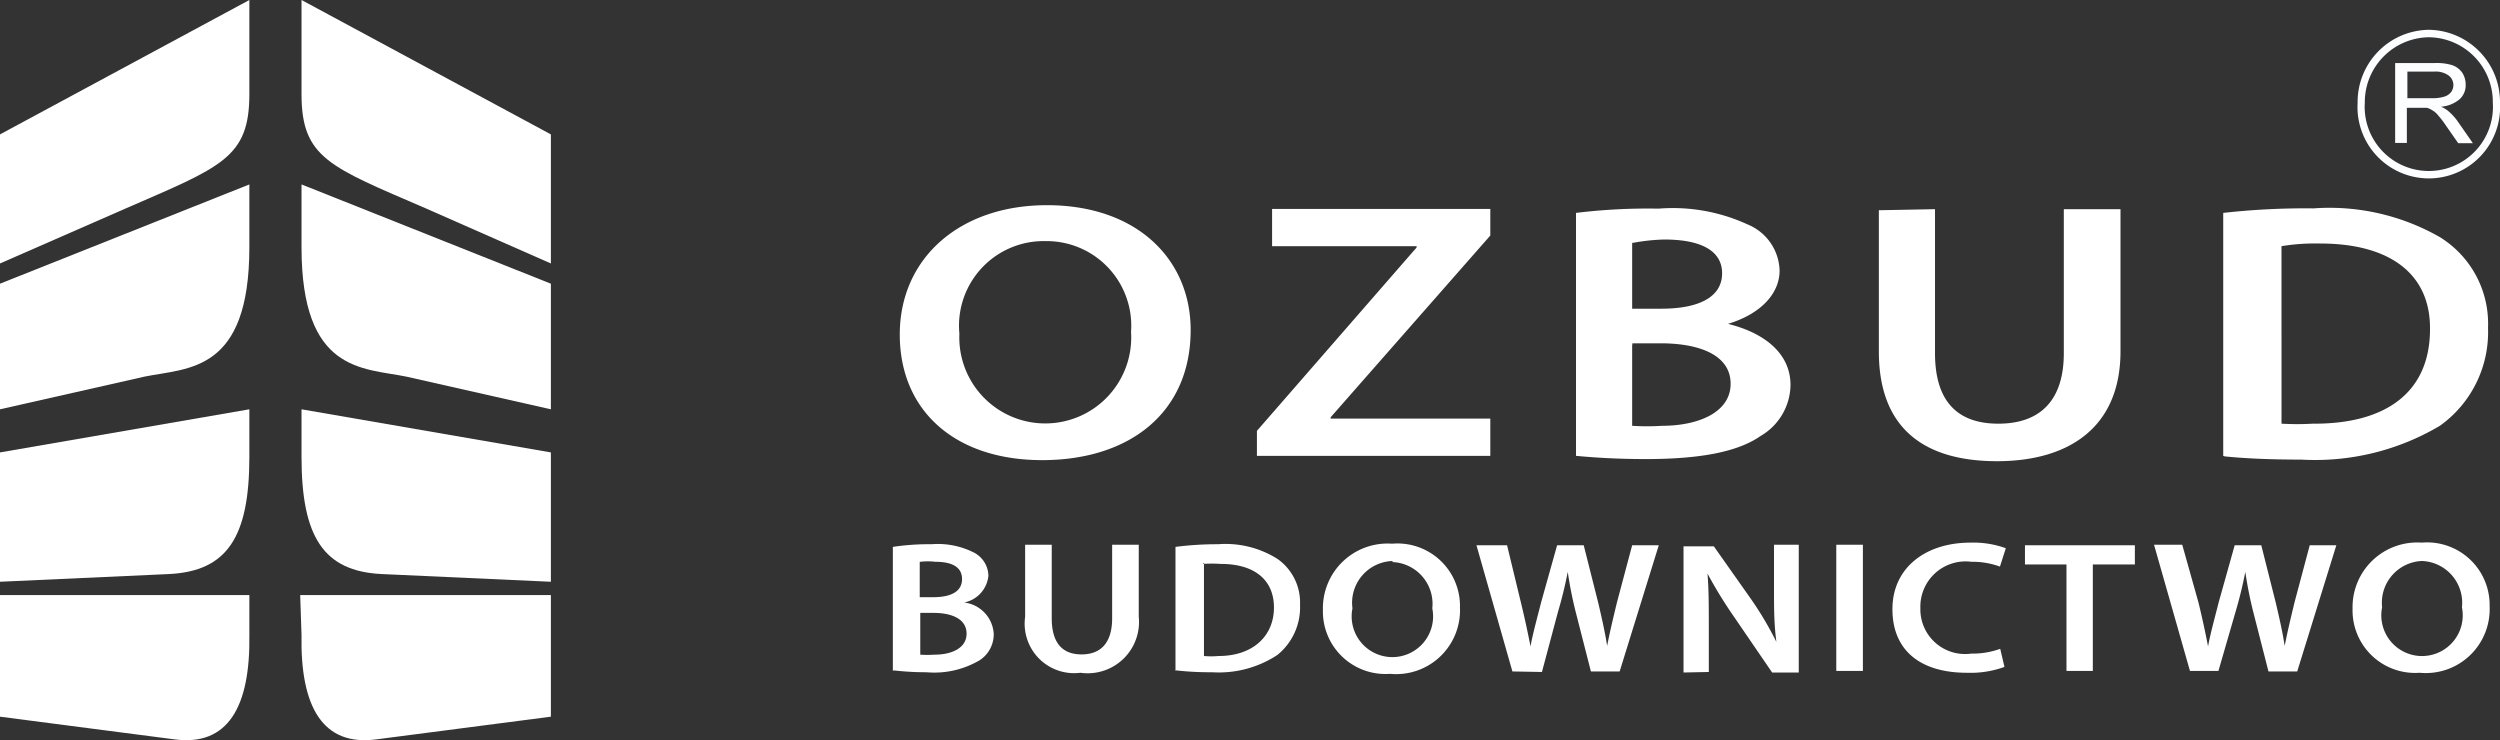 <svg id="Warstwa_1" data-name="Warstwa 1" xmlns="http://www.w3.org/2000/svg" viewBox="0 0 93.94 27.81"><rect x="0" y="0" width="93.94" height="27.81" fill="#333333" stroke="none"/><defs><style>.cls-1{fill:#fff;}.cls-1,.cls-3{fill-rule:evenodd;}.cls-2,.cls-3{fill:#fdfeff;}</style></defs><path id="OZBUD" class="cls-1" d="M39.34,7.71c-3.29,0-5.53,2-5.53,4.86s2.07,4.72,5.35,4.72,5.58-1.78,5.58-4.89c0-2.64-2-4.69-5.4-4.69Zm-.06,1.35a3.18,3.18,0,0,1,3.22,3.41,3.23,3.23,0,1,1-6.45.07,3.18,3.18,0,0,1,3.23-3.48Zm7.95,8.07H56v-1.4h-6v-.05L56,8.85v-1h-8.2v1.4h5.43v.05l-6,6.89v.93Zm12,0c.53.05,1.43.12,2.61.12,2.12,0,3.49-.29,4.32-.87a2.25,2.25,0,0,0,1.12-1.91c0-1.28-1.12-2-2.35-2.3v0c1.26-.38,1.94-1.16,1.94-2a1.93,1.93,0,0,0-1.21-1.74,6.72,6.72,0,0,0-3.34-.59A22.22,22.22,0,0,0,59.22,8v9.13Zm2.11-8A7.22,7.22,0,0,1,62.54,9c1.34,0,2.17.4,2.17,1.27s-.83,1.33-2.29,1.33H61.33V9.11Zm0,3.77h1.05c1.47,0,2.64.44,2.64,1.52S63.81,16,62.45,16a8.66,8.66,0,0,1-1.12,0v-3Zm9.26-5v5.31c0,2.92,1.74,4.12,4.44,4.12s4.64-1.27,4.64-4.13V7.86H77.55v5.41c0,1.81-.92,2.65-2.46,2.65s-2.38-.84-2.38-2.65V7.86Zm13,9.25c.69.07,1.63.12,2.87.12A9.19,9.19,0,0,0,91.68,16a4.32,4.32,0,0,0,1.81-3.68,3.82,3.82,0,0,0-1.81-3.41,8.36,8.36,0,0,0-4.75-1.08A27.67,27.67,0,0,0,83.54,8v9.13Zm2.13-7.9a7.82,7.82,0,0,1,1.45-.1c2.66,0,4.15,1.17,4.13,3.22,0,2.36-1.64,3.57-4.41,3.55a10.13,10.13,0,0,1-1.17,0Z"/><path id="BUDOWNICTWO" class="cls-1" d="M33.58,25.19a10.27,10.27,0,0,0,1.23.07,3.35,3.35,0,0,0,2-.45,1.16,1.16,0,0,0,.53-1,1.26,1.26,0,0,0-1.11-1.17h0a1.14,1.14,0,0,0,.91-1,1,1,0,0,0-.57-.89,3,3,0,0,0-1.57-.3,9,9,0,0,0-1.45.1v4.66Zm1-4.08a2.43,2.43,0,0,1,.57,0c.63,0,1,.2,1,.65s-.39.68-1.08.68h-.51V21.11Zm0,1.92h.5c.69,0,1.24.23,1.24.78s-.57.79-1.21.79a3.87,3.87,0,0,1-.53,0V23Zm3.94-2.56v2.71a1.86,1.86,0,0,0,2.08,2.1,1.93,1.93,0,0,0,2.19-2.11v-2.7h-1v2.76c0,.93-.43,1.36-1.15,1.36s-1.12-.43-1.12-1.36V20.47Zm5.67,4.72a11.31,11.31,0,0,0,1.35.07A4,4,0,0,0,48,24.61a2.3,2.3,0,0,0,.85-1.89A2,2,0,0,0,48,21a3.66,3.66,0,0,0-2.23-.55,12.21,12.21,0,0,0-1.6.1v4.66Zm1-4a5,5,0,0,1,.68,0c1.26,0,2,.59,2,1.64s-.77,1.82-2.08,1.82a3,3,0,0,1-.55,0V21.15Zm7.12-.76a2.43,2.43,0,0,0-2.6,2.48,2.35,2.35,0,0,0,2.52,2.41,2.4,2.4,0,0,0,2.63-2.49,2.35,2.35,0,0,0-2.55-2.4Zm0,.69a1.57,1.57,0,0,1,1.51,1.74,1.53,1.53,0,1,1-3,0,1.57,1.57,0,0,1,1.52-1.78Zm5.63,4.13L58.54,23c.16-.54.27-1,.37-1.51h0a14.91,14.91,0,0,0,.3,1.51l.57,2.23h1.08l1.47-4.74h-1l-.57,2.14c-.14.58-.27,1.12-.37,1.64h0c-.08-.51-.19-1-.33-1.6l-.55-2.18h-1l-.6,2.14c-.15.6-.31,1.16-.4,1.66h0c-.09-.47-.22-1.08-.36-1.65l-.52-2.15H55.48l1.35,4.74Zm6.27,0v-1.7c0-.78,0-1.41-.05-2h0a16.49,16.49,0,0,0,1,1.63l1.43,2.09h1V20.47h-.93v1.65c0,.72,0,1.33.09,2h0a12.7,12.7,0,0,0-.94-1.59l-1.41-2H63.26v4.74ZM69,20.47v4.74h1V20.47Zm6.16,3.91a3.06,3.06,0,0,1-1.09.18,1.68,1.68,0,0,1-1.91-1.71,1.7,1.7,0,0,1,1.92-1.74,3,3,0,0,1,1.07.18l.22-.69a3.57,3.57,0,0,0-1.33-.21c-1.68,0-2.93.94-2.93,2.5s1.06,2.39,2.8,2.39a3.74,3.74,0,0,0,1.41-.22l-.16-.68Zm2.48.83h1v-4h1.58v-.72H76.09v.72h1.56v4Zm5.72,0L84,23c.16-.54.27-1,.37-1.51h0a14.91,14.91,0,0,0,.3,1.51l.57,2.23h1.08l1.47-4.74h-1l-.57,2.14c-.14.58-.27,1.12-.37,1.64h0c-.08-.51-.19-1-.33-1.6l-.55-2.18h-1l-.6,2.14c-.15.6-.31,1.16-.4,1.66h0c-.09-.47-.22-1.08-.36-1.65L82,20.47H80.94l1.35,4.74ZM91,20.39a2.43,2.43,0,0,0-2.6,2.48,2.35,2.35,0,0,0,2.52,2.41,2.4,2.4,0,0,0,2.63-2.49A2.35,2.35,0,0,0,91,20.39Zm0,.69a1.57,1.57,0,0,1,1.51,1.74,1.53,1.53,0,1,1-3,0A1.57,1.57,0,0,1,91,21.08Z"/><path class="cls-1" d="M11.33,3.54V0L20.7,5.05V9.9L16,7.83C12.39,6.27,11.33,5.94,11.33,3.54Z"/><path class="cls-1" d="M9.37,3.54V0L0,5.05V9.9L4.73,7.83C8.31,6.27,9.37,5.94,9.37,3.54Z"/><path class="cls-1" d="M11.33,9.29V6.93l9.37,3.73v4.72l-5.44-1.23C13.63,13.82,11.33,14,11.33,9.29Z"/><path class="cls-1" d="M9.37,9.29V6.93L0,10.66v4.72l5.44-1.23C7.07,13.82,9.37,14,9.37,9.29Z"/><path class="cls-1" d="M11.33,17.17V15.38L20.7,17v4.86l-6.37-.29C12.17,21.46,11.33,20.19,11.33,17.17Z"/><path class="cls-1" d="M9.37,17.17V15.38L0,17v4.86l6.36-.29C8.53,21.46,9.37,20.19,9.37,17.17Z"/><path class="cls-1" d="M11.33,23.86l-.05-1.5H20.7v4.57l-6.54.85C12.12,28.06,11.28,26.55,11.33,23.86Z"/><path class="cls-1" d="M9.37,23.86l0-1.5H0v4.57l6.54.85C8.57,28.06,9.41,26.55,9.37,23.86Z"/><path id="R" class="cls-2" d="M90,5.37v-3h1.47a2,2,0,0,1,.68.08.78.78,0,0,1,.37.28.82.82,0,0,1,.13.46.7.7,0,0,1-.23.54,1.23,1.23,0,0,1-.7.28,1,1,0,0,1,.26.15,2.06,2.06,0,0,1,.37.4l.57.82h-.55l-.44-.63a3.86,3.86,0,0,0-.31-.41.77.77,0,0,0-.23-.2.72.72,0,0,0-.2-.09h-.75V5.37Zm.44-1.68h.94a1.45,1.45,0,0,0,.47-.06.51.51,0,0,0,.26-.18A.45.45,0,0,0,92,2.83a.85.85,0,0,0-.54-.14h-1v1Z"/><path id="O" class="cls-3" d="M91.27,1.12a2.71,2.71,0,0,1,2.67,2.74,2.68,2.68,0,1,1-5.35,0,2.71,2.71,0,0,1,2.68-2.74Zm0,.28a2.43,2.43,0,0,1,2.4,2.46,2.41,2.41,0,1,1-4.81,0A2.44,2.44,0,0,1,91.27,1.4Z"/></svg>